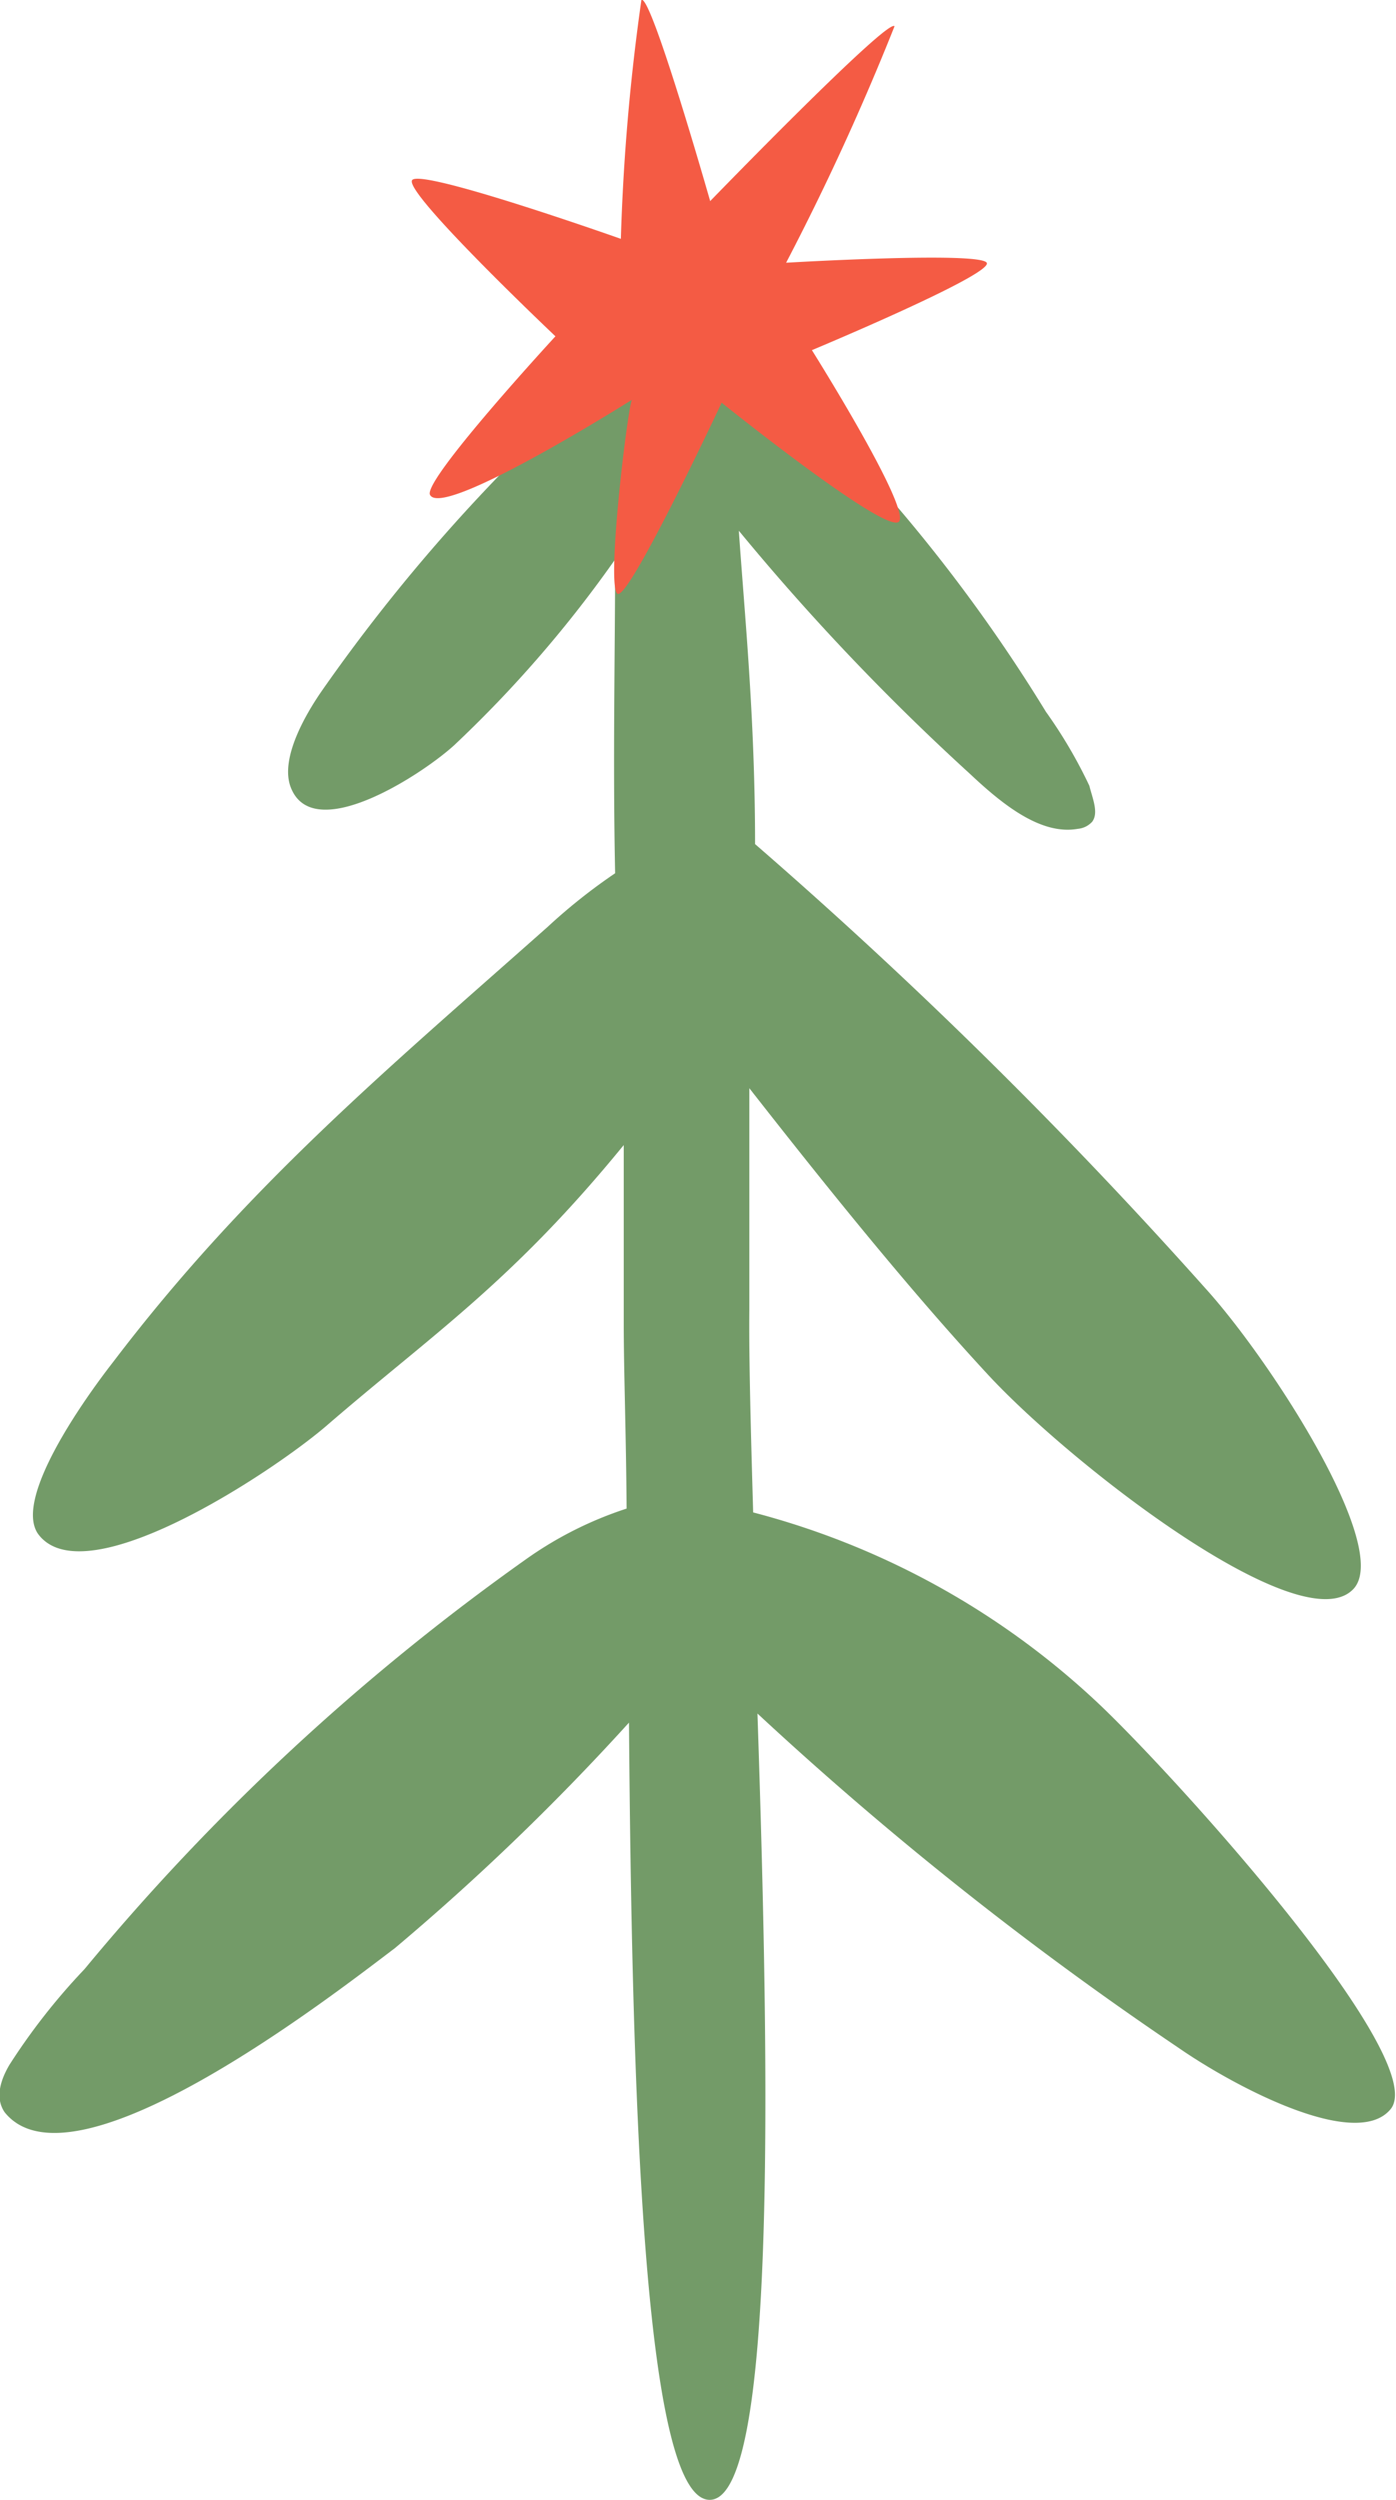 <svg xmlns="http://www.w3.org/2000/svg" viewBox="0 0 29.23 52.33"><defs><style>.cls-1{fill:#739b68;}.cls-2{fill:#f45b44;}</style></defs><g id="Layer_2" data-name="Layer 2"><g id="Image"><path class="cls-1" d="M23,35.66a16.69,16.69,0,0,0-7.23-4c-.05-1.73-.09-3.21-.08-4.24,0-1.22,0-2.49,0-4.64,1.41,1.8,3.24,4.1,5,6s6.61,5.65,7.66,4.47c.77-.88-1.75-4.78-3.11-6.28a103.63,103.63,0,0,0-9.43-9.3c0-2.65-.22-4.81-.34-6.56a49.32,49.32,0,0,0,4.84,5.09c.67.63,1.48,1.29,2.26,1.15a.46.46,0,0,0,.3-.15c.14-.19,0-.5-.06-.75a10,10,0,0,0-.91-1.55,33.75,33.75,0,0,0-5.35-6.67A3.78,3.78,0,0,0,15,7.25c-.2,0-1.11-.6-2.7.92a36.9,36.9,0,0,0-5.56,6.29c-.34.49-.87,1.4-.66,2,.45,1.26,2.75-.24,3.43-.86a25.41,25.41,0,0,0,3.37-3.89c0,1.88-.05,4.19,0,6.57a11.92,11.92,0,0,0-1.41,1.12c-3.38,3-6.31,5.44-9.1,9.11C1.8,29.24.23,31.42.82,32.14c1,1.24,4.85-1.3,6-2.28,2.22-1.92,3.88-3,6.24-5.89,0,1.94,0,2.21,0,3.72,0,1,.05,2.33.06,3.89A7.8,7.8,0,0,0,11,32.65a48,48,0,0,0-9.23,8.57,13.32,13.32,0,0,0-1.57,2c-.19.32-.31.7-.1,1C1.54,46,7,41.74,8.27,40.78a50.47,50.47,0,0,0,4.9-4.72c.06,7.43.28,16.27,1.69,16.27s1.25-9,1-16.46a72.62,72.62,0,0,0,8.82,7c1.17.81,3.7,2.15,4.43,1.29C30,43.14,24.61,37.18,23,35.66Z"/><path class="cls-2" d="M13.23,8.37c-.1.25-.54,3.92-.3,4.06s2.18-4,2.18-4,3.52,2.83,3.72,2.48S17,7.33,17,7.33s3.81-1.59,3.66-1.83-4.2,0-4.2,0A53.25,53.25,0,0,0,18.73.55c-.13-.19-3.86,3.66-3.86,3.66S13.63-.14,13.43,0A44.53,44.53,0,0,0,13,5S8.82,3.52,8.63,3.77s3,3.27,3,3.27S8.9,10,9,10.35C9.22,10.9,13.23,8.37,13.23,8.37Z"/></g></g></svg>